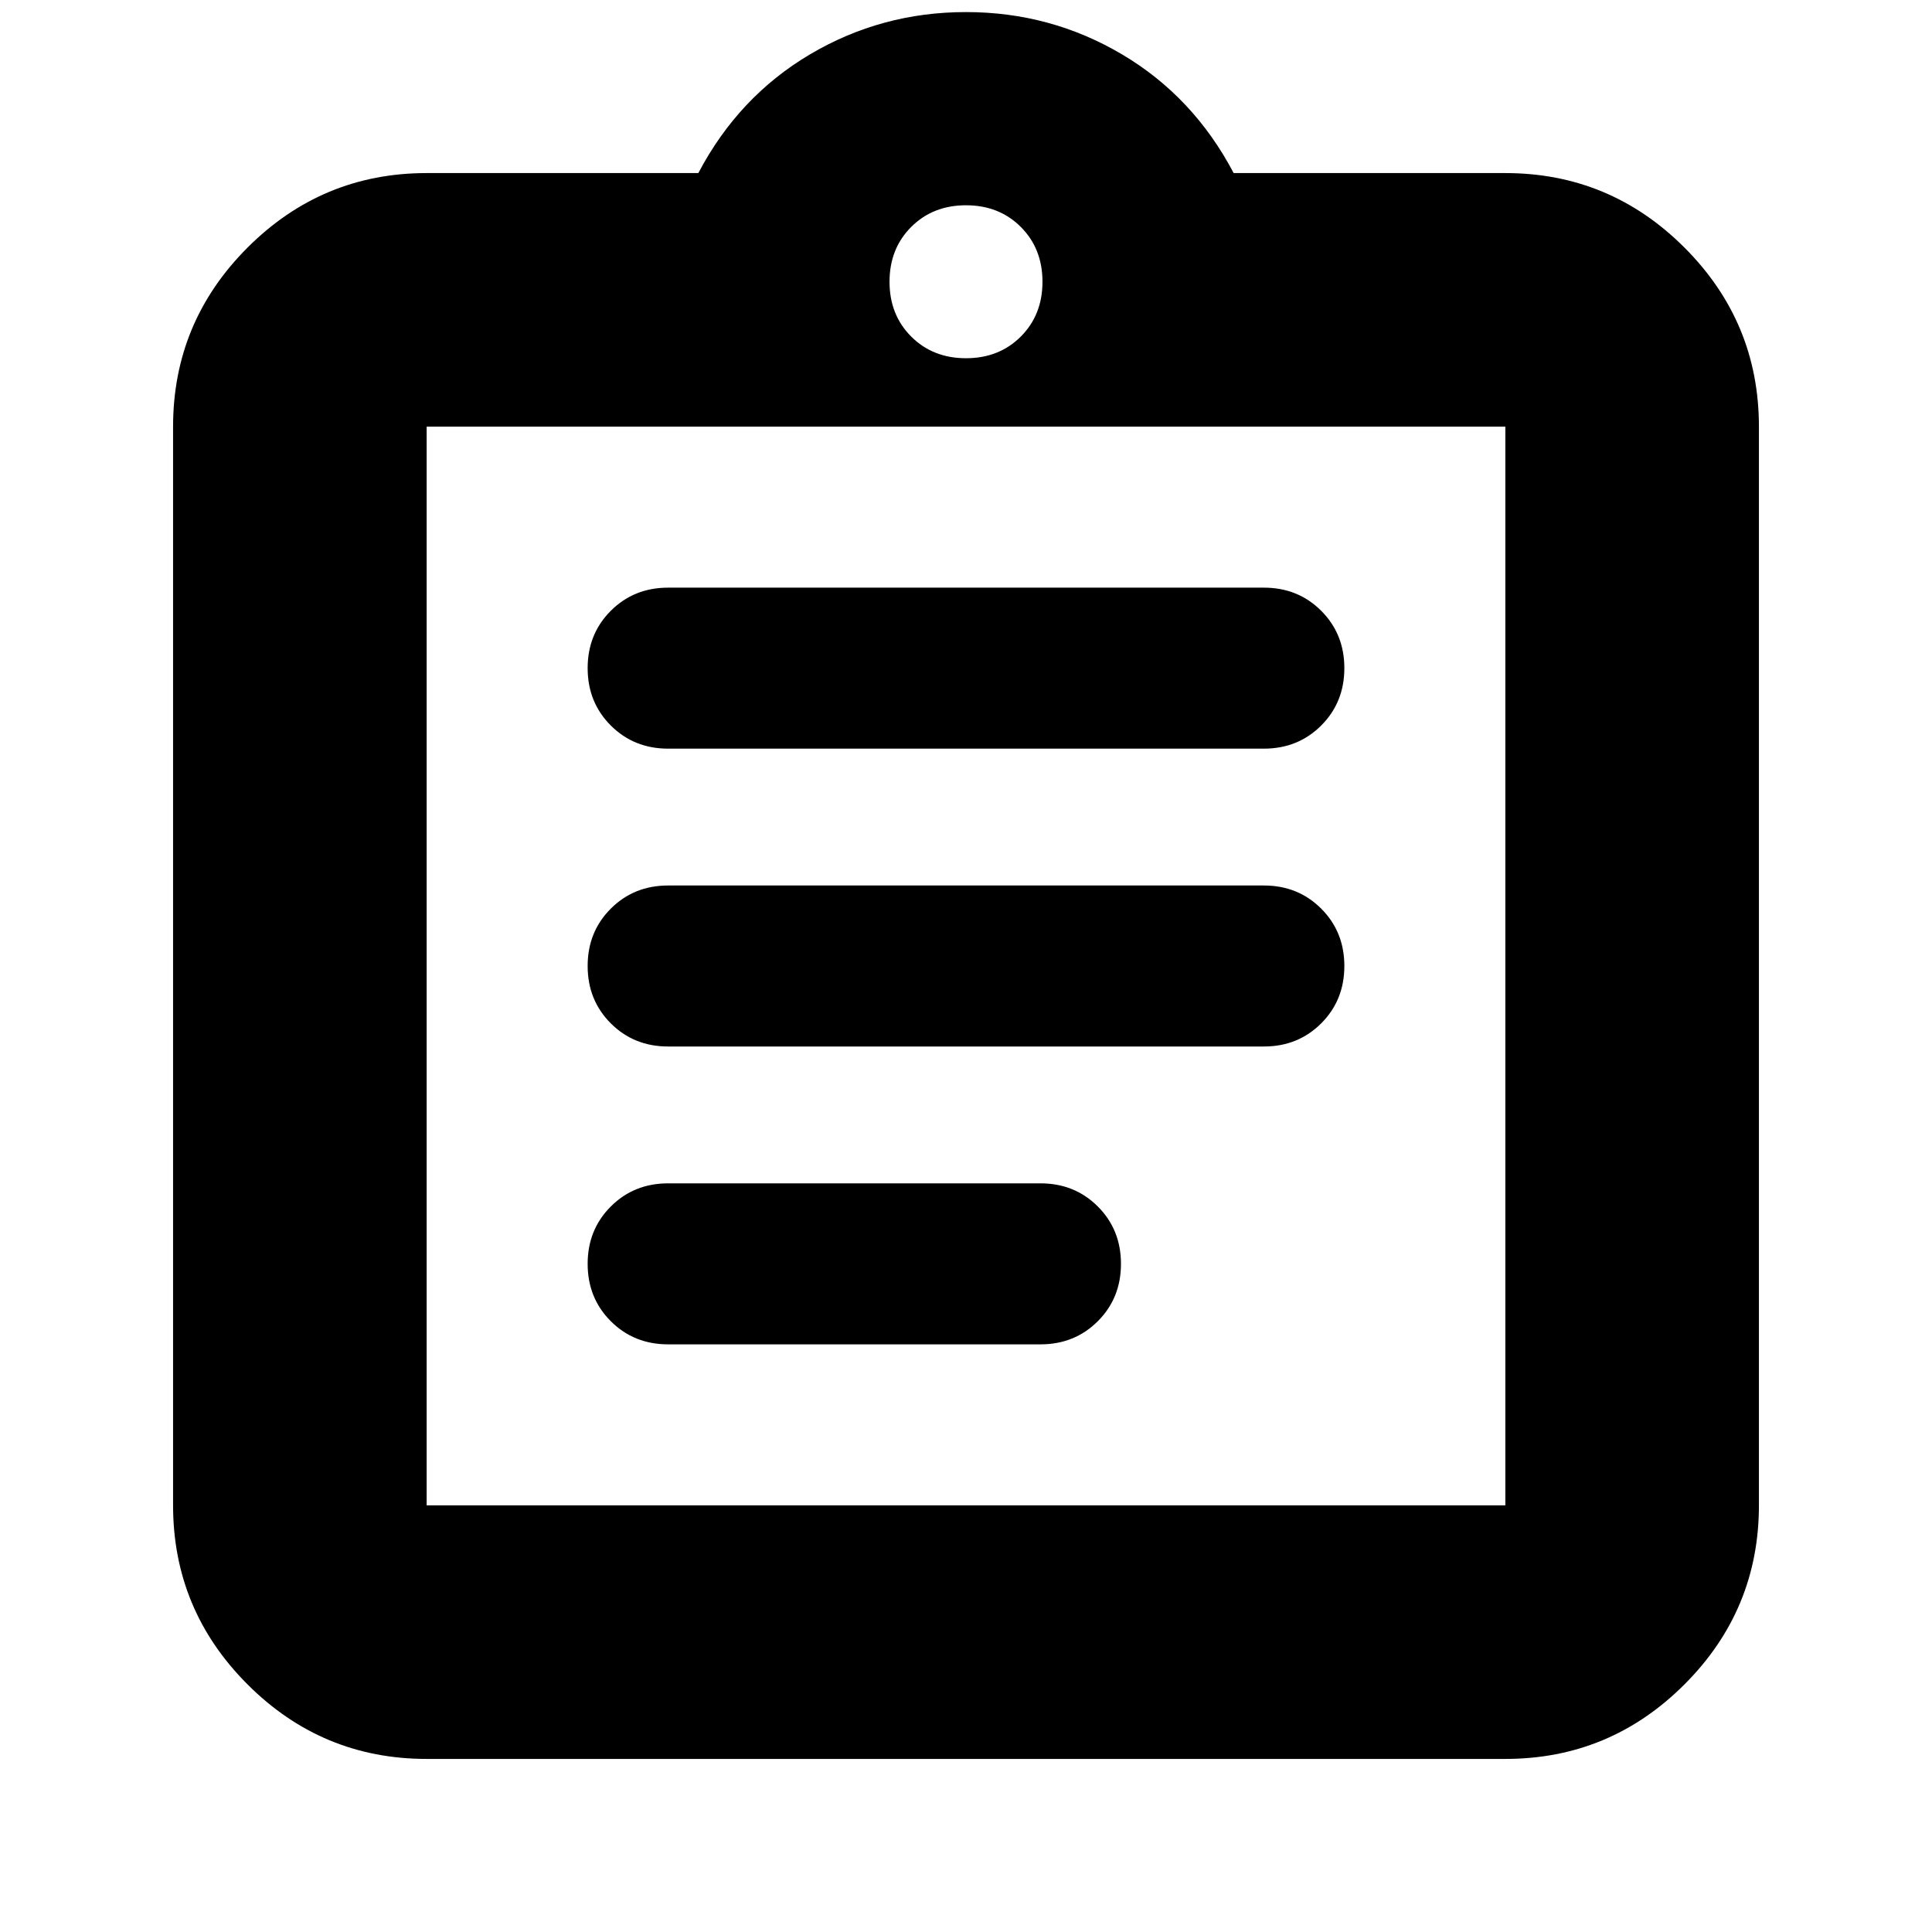 <svg xmlns="http://www.w3.org/2000/svg" height="24" viewBox="0 -960 960 960" width="24"><path d="M212-86q-51.975 0-88.988-37.012Q86-160.025 86-212v-536q0-51.975 37.012-88.987Q160.025-874 212-874h135q20-38 55.5-59t77.5-21q42 0 77.5 21t55.5 59h135q51.975 0 88.987 37.013Q874-799.975 874-748v536q0 51.975-37.013 88.988Q799.975-86 748-86H212Zm0-126h536v-536H212v536Zm120-80h185q17 0 28.5-11.5T557-332q0-17-11.5-28.5T517-372H332q-17 0-28.5 11.5T292-332q0 17 11.5 28.5T332-292Zm0-148h296q17 0 28.5-11.5T668-480q0-17-11.5-28.5T628-520H332q-17 0-28.5 11.5T292-480q0 17 11.5 28.5T332-440Zm0-148h296q17 0 28.5-11.5T668-628q0-17-11.5-28.5T628-668H332q-17 0-28.5 11.5T292-628q0 17 11.5 28.5T332-588Zm148-194q16.467 0 27.233-10.767Q518-803.533 518-820t-10.767-27.233Q496.467-858 480-858t-27.233 10.767Q442-836.467 442-820t10.767 27.233Q463.533-782 480-782ZM212-212v-536 536Z"/></svg>